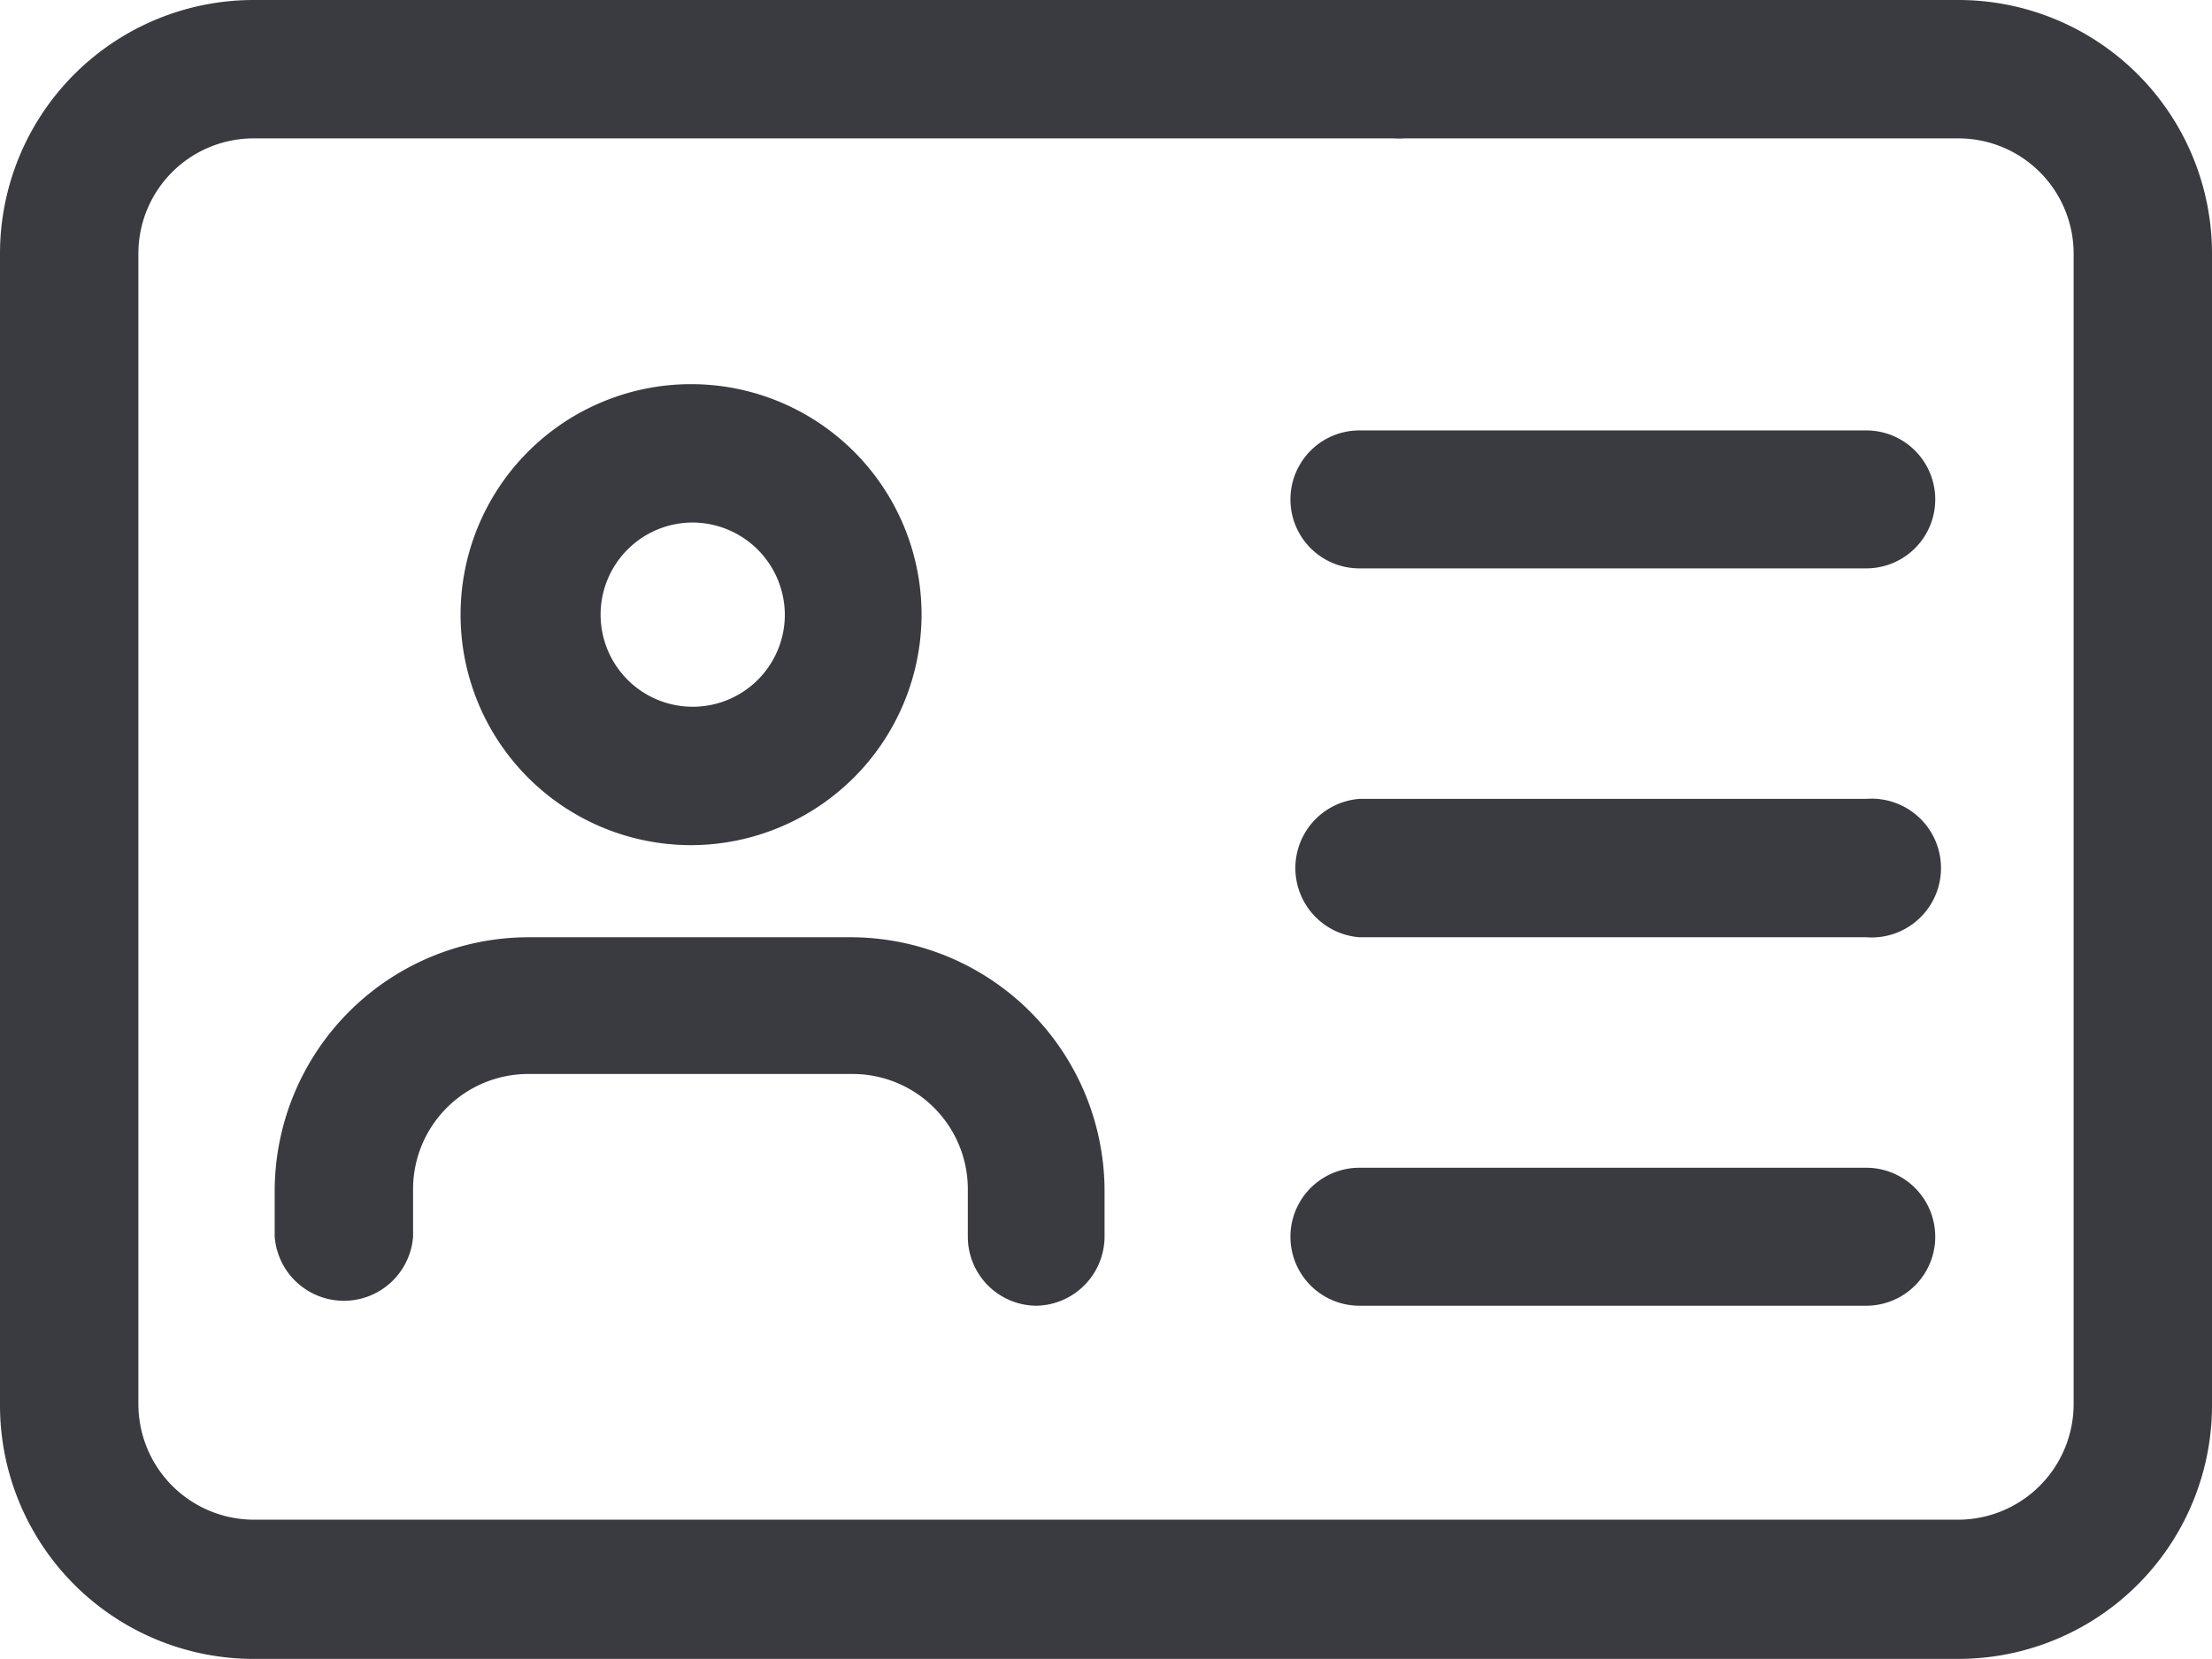 <svg xmlns="http://www.w3.org/2000/svg" viewBox="0 0 53.55 40.16"><defs><style>.cls-1{fill:#3a3a41;}</style></defs><title>pictocardpicto</title><g id="Capa_2" data-name="Capa 2"><g id="Capa_1-2" data-name="Capa 1"><path class="cls-1" d="M47.41,40.16H6.14A6.14,6.14,0,0,1,0,34V6.14A6.14,6.14,0,0,1,6.14,0H34.37a1.68,1.68,0,0,1,0,3.35H6.14A2.79,2.79,0,0,0,3.35,6.14V34a2.8,2.8,0,0,0,2.79,2.79H47.41A2.8,2.8,0,0,0,50.2,34V6.14a2.79,2.79,0,0,0-2.79-2.79H34A1.68,1.68,0,1,1,34,0H47.41a6.14,6.14,0,0,1,6.14,6.14V34A6.14,6.14,0,0,1,47.41,40.16Z"/><path class="cls-1" d="M16.73,20.46a5.58,5.58,0,1,1,5.58-5.58A5.59,5.59,0,0,1,16.73,20.46Zm0-7.81A2.23,2.23,0,1,0,19,14.88,2.24,2.24,0,0,0,16.73,12.65Z"/><path class="cls-1" d="M25.1,31.61a1.67,1.67,0,0,1-1.67-1.67V28.82A2.79,2.79,0,0,0,20.64,26H12.83A2.79,2.79,0,0,0,10,28.82v1.12a1.68,1.68,0,0,1-3.35,0V28.82a6.15,6.15,0,0,1,6.14-6.13h7.81a6.15,6.15,0,0,1,6.14,6.13v1.12A1.68,1.68,0,0,1,25.1,31.61Z"/><path class="cls-1" d="M45.18,13.76H32.91a1.67,1.67,0,1,1,0-3.34H45.18a1.67,1.67,0,1,1,0,3.34Z"/><path class="cls-1" d="M45.18,22.69H32.91a1.68,1.68,0,0,1,0-3.35H45.18a1.68,1.68,0,1,1,0,3.35Z"/><path class="cls-1" d="M45.18,31.61H32.91a1.67,1.67,0,0,1,0-3.34H45.18a1.67,1.67,0,1,1,0,3.34Z"/></g></g></svg>